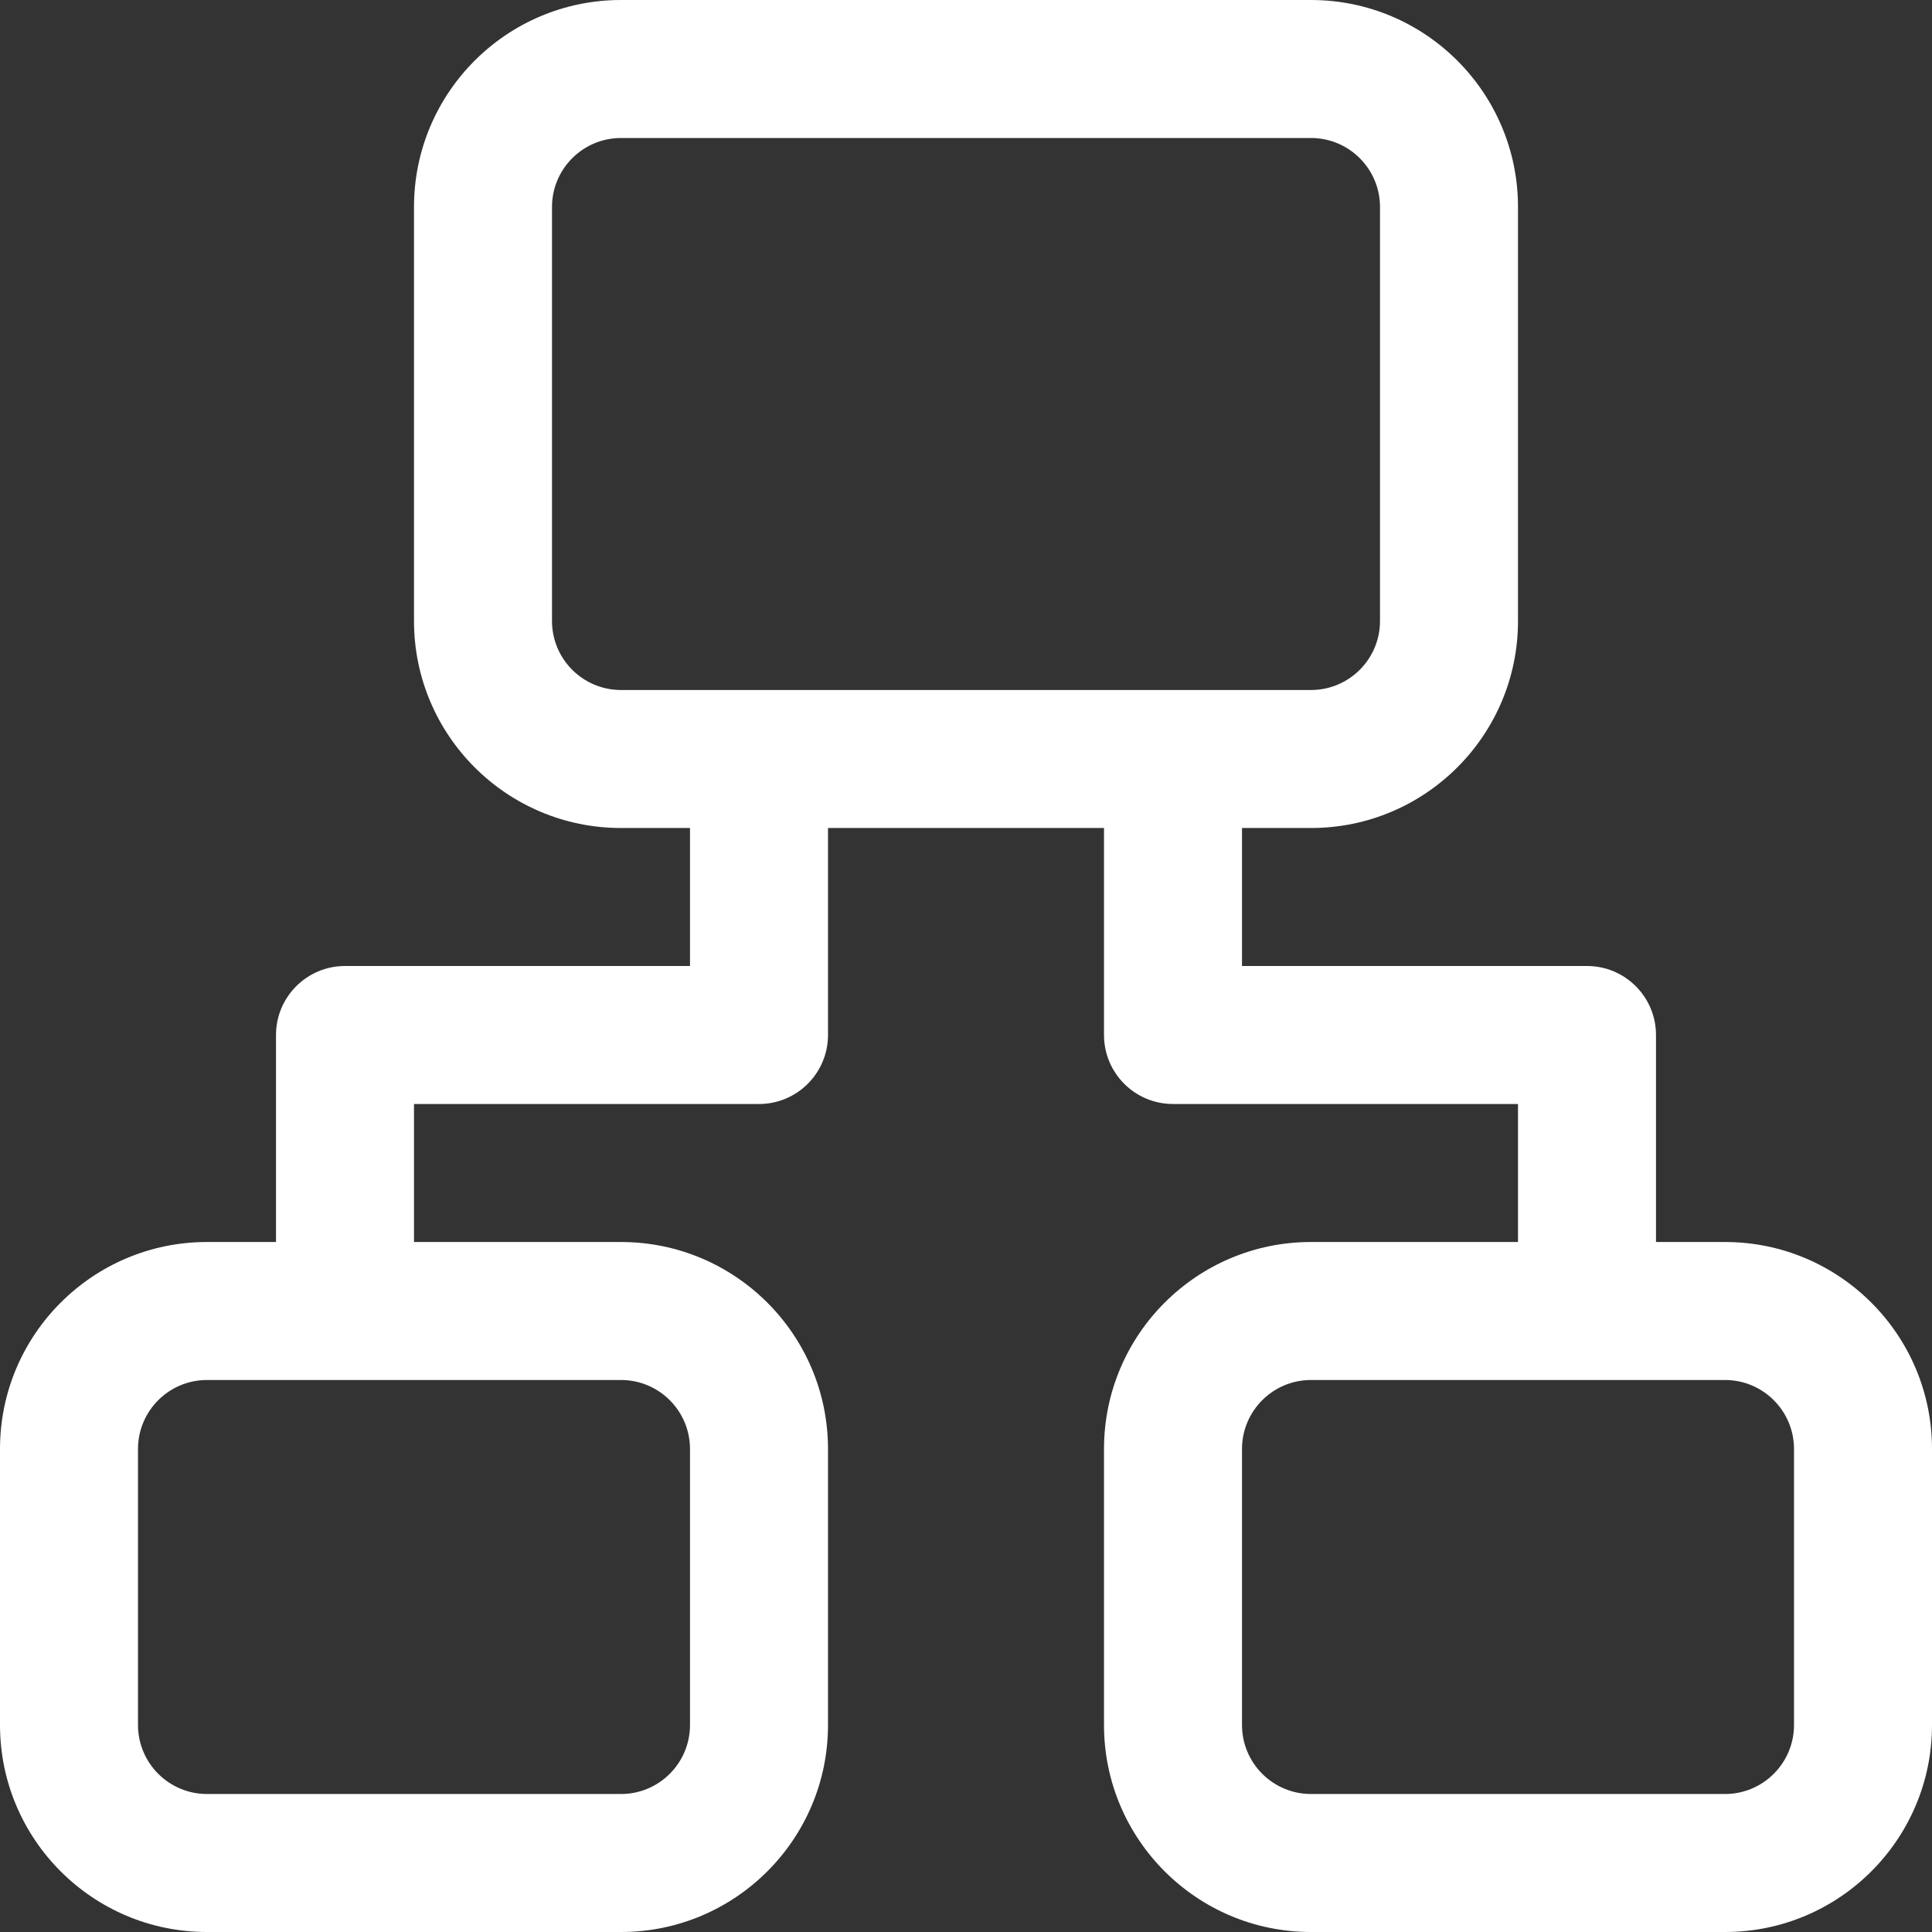 <svg width="14" height="14" viewBox="0 0 14 14" fill="none" xmlns="http://www.w3.org/2000/svg">
<rect x="0" y="0" width="14" height="14" fill="#333333" stroke="none"/>
<path fill-rule="evenodd" clip-rule="evenodd" d="M4.5 1H9.5C9.776 1 10 1.224 10 1.5V4.5C10 4.776 9.776 5 9.5 5H8.5H5.5H4.5C4.224 5 4 4.776 4 4.5V1.5C4 1.224 4.224 1 4.5 1ZM6 6H8V7.5C8 7.776 8.224 8 8.5 8H11V9H9.5C8.672 9 8 9.672 8 10.5V12.5C8 13.328 8.672 14 9.5 14H12.5C13.328 14 14 13.328 14 12.5V10.5C14 9.672 13.328 9 12.5 9H12V7.5C12 7.224 11.776 7 11.5 7H9V6H9.5C10.328 6 11 5.328 11 4.5V1.5C11 0.672 10.328 0 9.5 0H4.5C3.672 0 3 0.672 3 1.5V4.5C3 5.328 3.672 6 4.5 6H5V7H2.5C2.224 7 2 7.224 2 7.5V9H1.5C0.672 9 0 9.672 0 10.5V12.5C0 13.328 0.672 14 1.5 14H4.5C5.328 14 6 13.328 6 12.5V10.5C6 9.672 5.328 9 4.5 9H3V8H5.5C5.776 8 6 7.776 6 7.5V6ZM2.5 10H1.5C1.224 10 1 10.224 1 10.5V12.5C1 12.776 1.224 13 1.5 13H4.5C4.776 13 5 12.776 5 12.5V10.5C5 10.224 4.776 10 4.5 10H2.5ZM9.5 10H11.5H12.5C12.776 10 13 10.224 13 10.5V12.5C13 12.776 12.776 13 12.5 13H9.5C9.224 13 9 12.776 9 12.5V10.5C9 10.224 9.224 10 9.5 10Z" fill="#fff"/>
</svg>
